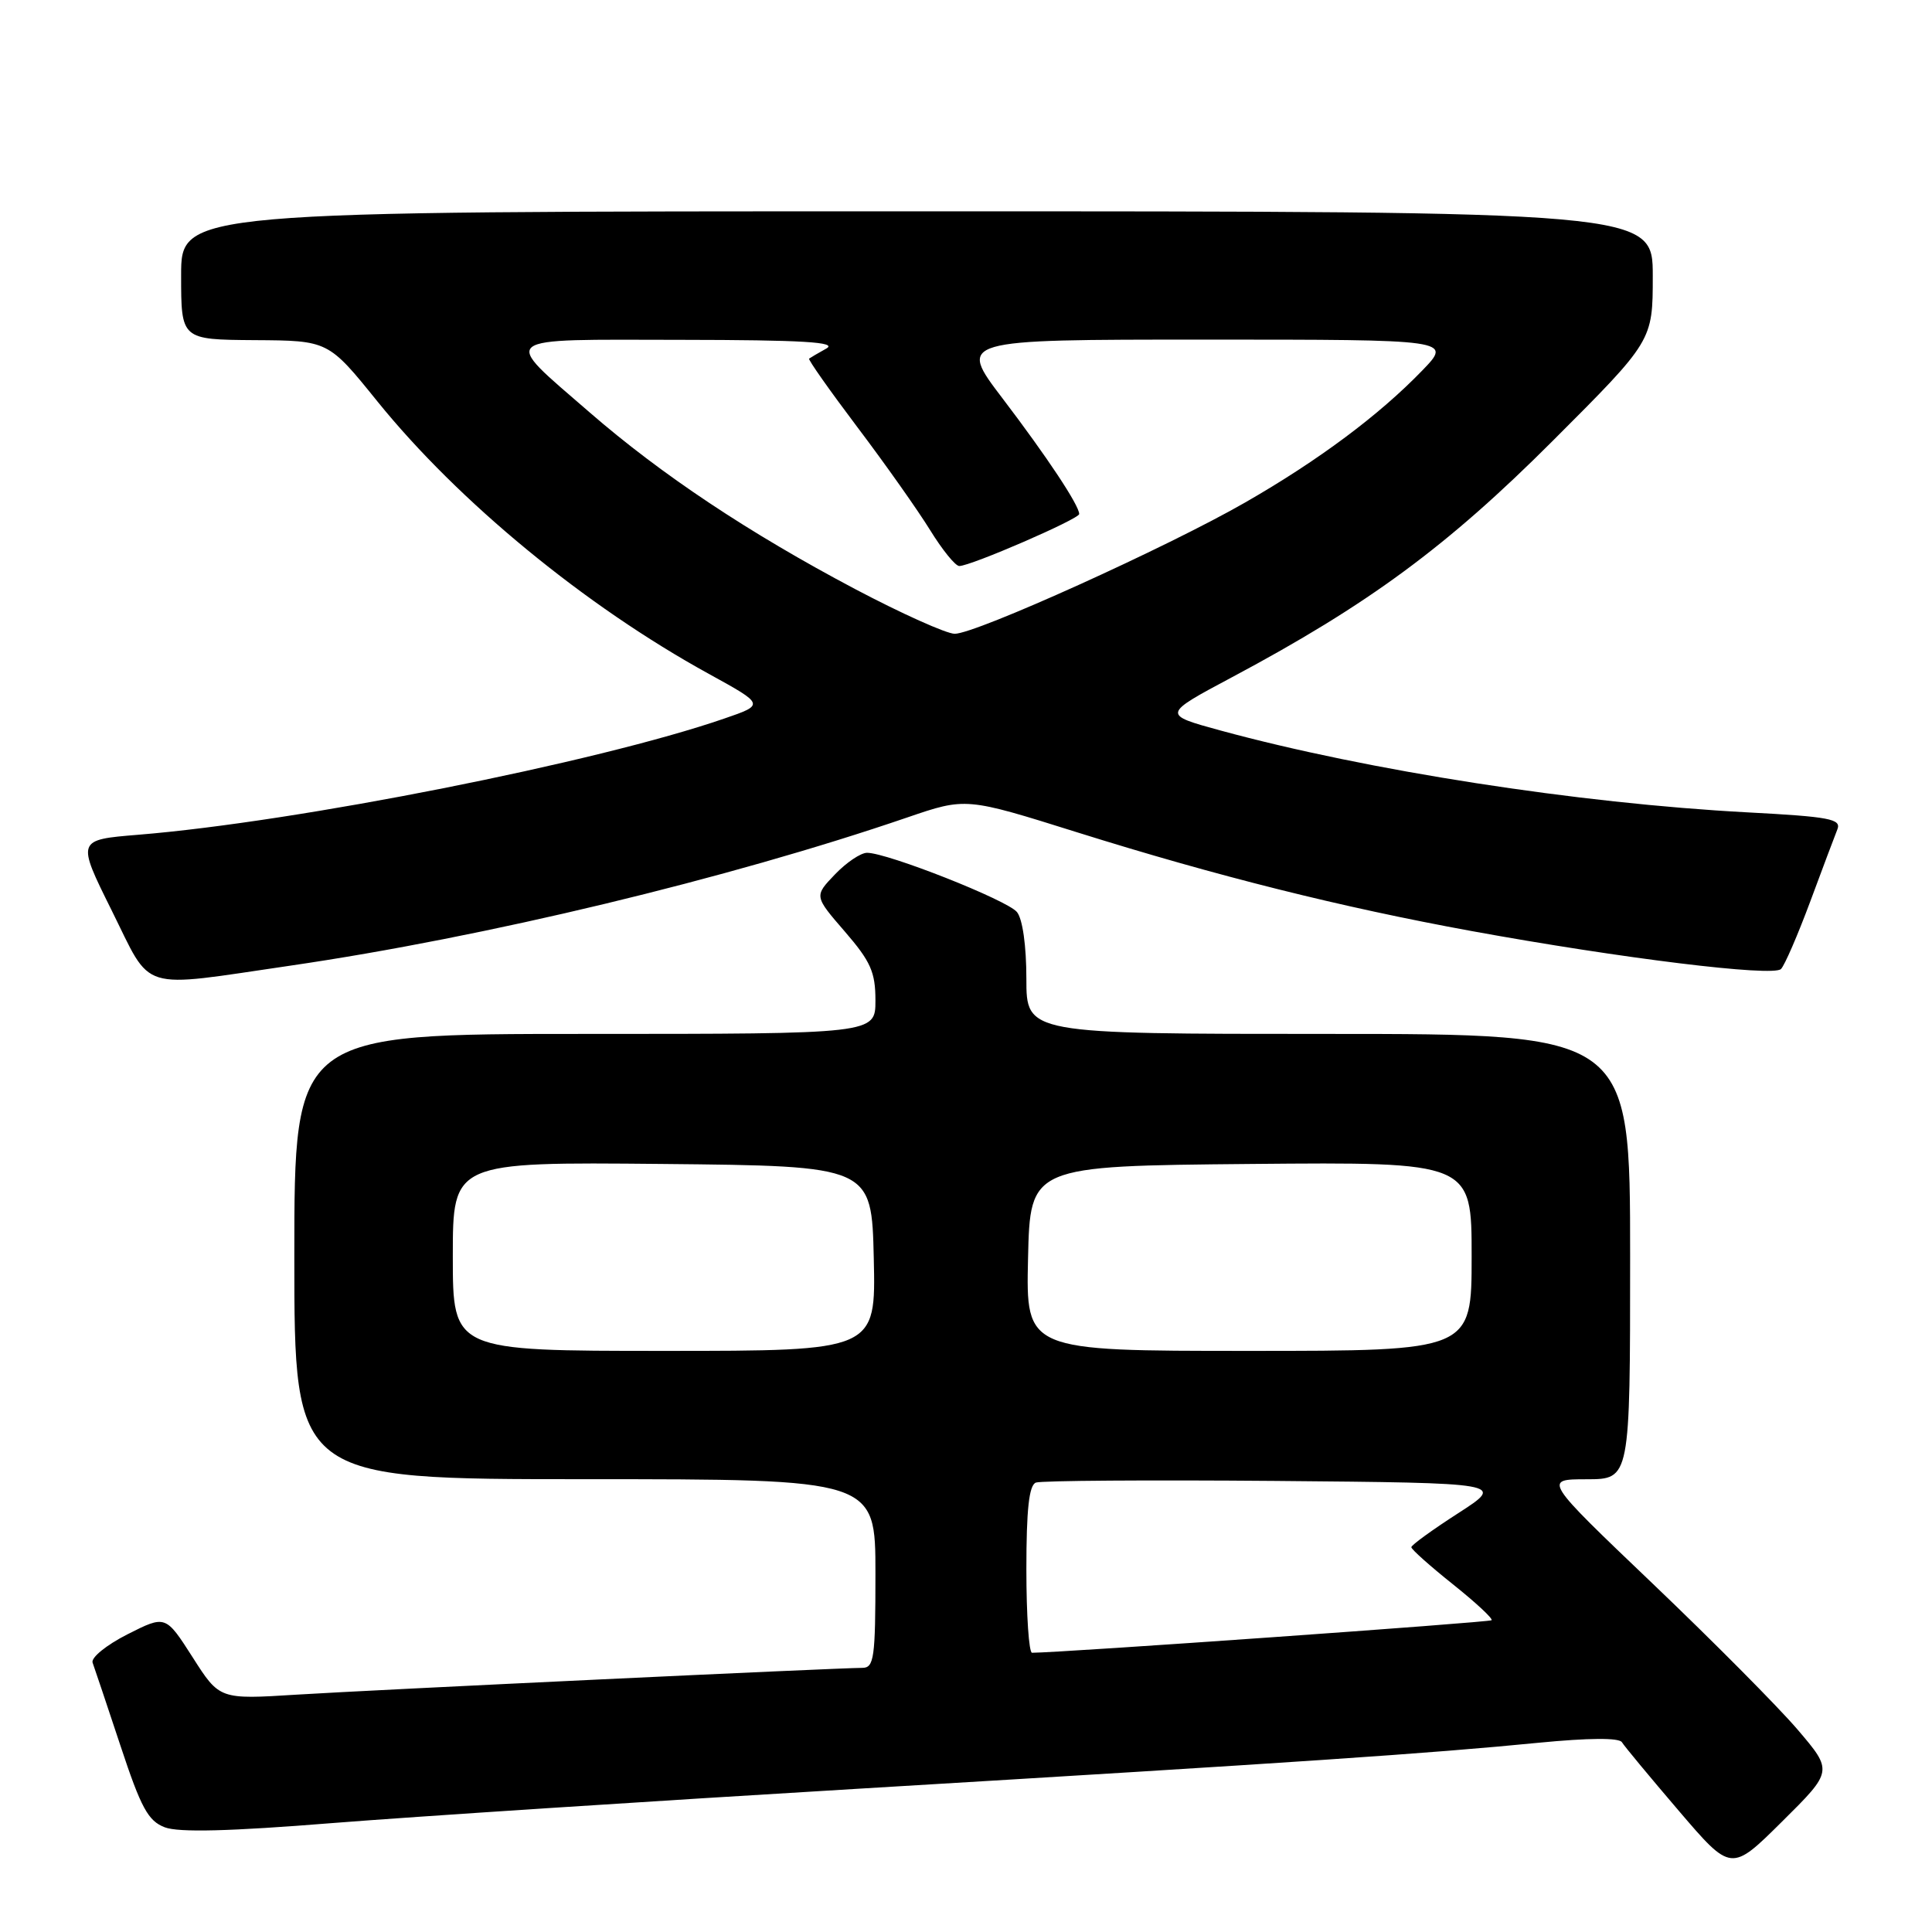 <?xml version="1.0" encoding="UTF-8" standalone="no"?>
<!DOCTYPE svg PUBLIC "-//W3C//DTD SVG 1.1//EN" "http://www.w3.org/Graphics/SVG/1.1/DTD/svg11.dtd" >
<svg xmlns="http://www.w3.org/2000/svg" xmlns:xlink="http://www.w3.org/1999/xlink" version="1.1" viewBox="0 0 256 256">
 <g >
 <path fill="currentColor"
d=" M 238.19 229.18 C 235.61 226.16 226.97 217.46 219.00 209.85 C 204.50 196.01 204.50 196.01 210.25 196.01 C 216.00 196.00 216.00 196.00 216.00 166.50 C 216.00 137.00 216.00 137.00 176.00 137.00 C 136.00 137.00 136.00 137.00 136.00 129.69 C 136.00 125.33 135.50 121.76 134.75 120.85 C 133.47 119.27 117.59 113.00 114.89 113.00 C 114.05 113.00 112.14 114.29 110.63 115.87 C 107.88 118.74 107.88 118.74 111.94 123.43 C 115.37 127.40 116.00 128.81 116.00 132.56 C 116.00 137.00 116.00 137.00 77.50 137.00 C 39.00 137.00 39.00 137.00 39.00 166.50 C 39.00 196.00 39.00 196.00 77.50 196.00 C 116.00 196.00 116.00 196.00 116.00 208.50 C 116.00 219.74 115.82 221.00 114.25 221.00 C 110.91 221.01 49.45 223.92 39.30 224.55 C 29.09 225.19 29.09 225.19 25.52 219.59 C 21.94 214.00 21.94 214.00 16.88 216.56 C 14.10 217.97 12.03 219.65 12.27 220.31 C 12.51 220.96 14.17 225.92 15.96 231.31 C 18.69 239.57 19.63 241.29 21.84 242.13 C 23.67 242.83 30.45 242.66 43.99 241.57 C 54.72 240.72 86.22 238.66 114.00 237.00 C 171.96 233.53 189.32 232.36 203.91 230.92 C 210.49 230.28 214.54 230.25 214.91 230.85 C 215.23 231.38 218.62 235.46 222.44 239.93 C 229.39 248.06 229.39 248.06 236.13 241.37 C 242.88 234.68 242.88 234.68 238.19 229.18 Z  M 38.50 127.95 C 64.24 124.19 96.46 116.45 120.24 108.31 C 127.99 105.66 127.99 105.66 142.74 110.29 C 161.25 116.09 177.66 120.20 195.00 123.37 C 214.77 126.98 234.94 129.46 235.99 128.40 C 236.48 127.91 238.21 123.90 239.85 119.50 C 241.48 115.10 243.11 110.78 243.46 109.90 C 244.01 108.52 242.47 108.22 231.50 107.64 C 209.05 106.44 181.28 102.12 161.74 96.80 C 153.98 94.68 153.98 94.68 163.24 89.74 C 181.29 80.12 191.77 72.40 205.75 58.41 C 219.00 45.16 219.00 45.16 219.00 36.58 C 219.00 28.00 219.00 28.00 121.50 28.00 C 24.00 28.00 24.00 28.00 24.00 36.50 C 24.00 45.00 24.00 45.00 33.75 45.07 C 43.50 45.13 43.50 45.13 50.00 53.18 C 60.77 66.50 77.54 80.29 93.92 89.29 C 101.34 93.37 101.34 93.37 95.92 95.23 C 79.09 101.03 39.43 108.89 18.32 110.61 C 10.15 111.28 10.15 111.28 14.80 120.64 C 20.23 131.56 18.14 130.92 38.50 127.95 Z  M 136.00 207.97 C 136.00 200.02 136.35 196.80 137.26 196.45 C 137.95 196.19 152.23 196.09 168.98 196.23 C 199.43 196.50 199.43 196.50 193.23 200.50 C 189.81 202.70 187.01 204.73 187.01 205.01 C 187.00 205.29 189.48 207.50 192.51 209.92 C 195.54 212.34 197.85 214.48 197.64 214.69 C 197.36 214.97 140.73 218.98 136.75 219.00 C 136.34 219.00 136.00 214.04 136.00 207.97 Z  M 60.00 166.48 C 60.00 153.97 60.00 153.97 87.75 154.23 C 115.50 154.50 115.50 154.50 115.78 166.75 C 116.06 179.00 116.06 179.00 88.03 179.00 C 60.00 179.00 60.00 179.00 60.00 166.48 Z  M 136.22 166.75 C 136.50 154.50 136.50 154.50 165.75 154.23 C 195.00 153.97 195.00 153.97 195.00 166.48 C 195.00 179.00 195.00 179.00 165.47 179.00 C 135.94 179.00 135.94 179.00 136.22 166.75 Z  M 113.28 78.04 C 99.23 70.61 87.64 62.90 78.09 54.61 C 66.32 44.39 65.55 45.00 90.20 45.03 C 106.43 45.05 111.02 45.33 109.50 46.18 C 108.40 46.79 107.37 47.40 107.21 47.52 C 107.05 47.64 109.94 51.74 113.62 56.62 C 117.31 61.50 121.64 67.64 123.25 70.25 C 124.86 72.86 126.59 75.00 127.11 75.00 C 128.64 75.00 143.00 68.77 143.00 68.11 C 142.99 66.95 138.76 60.57 132.85 52.80 C 126.91 45.00 126.91 45.00 159.66 45.00 C 192.41 45.00 192.41 45.00 188.45 49.10 C 182.75 55.00 174.73 60.99 165.01 66.57 C 154.68 72.51 129.26 84.00 126.50 83.98 C 125.40 83.97 119.45 81.30 113.28 78.04 Z "/>
</g>
</svg>
